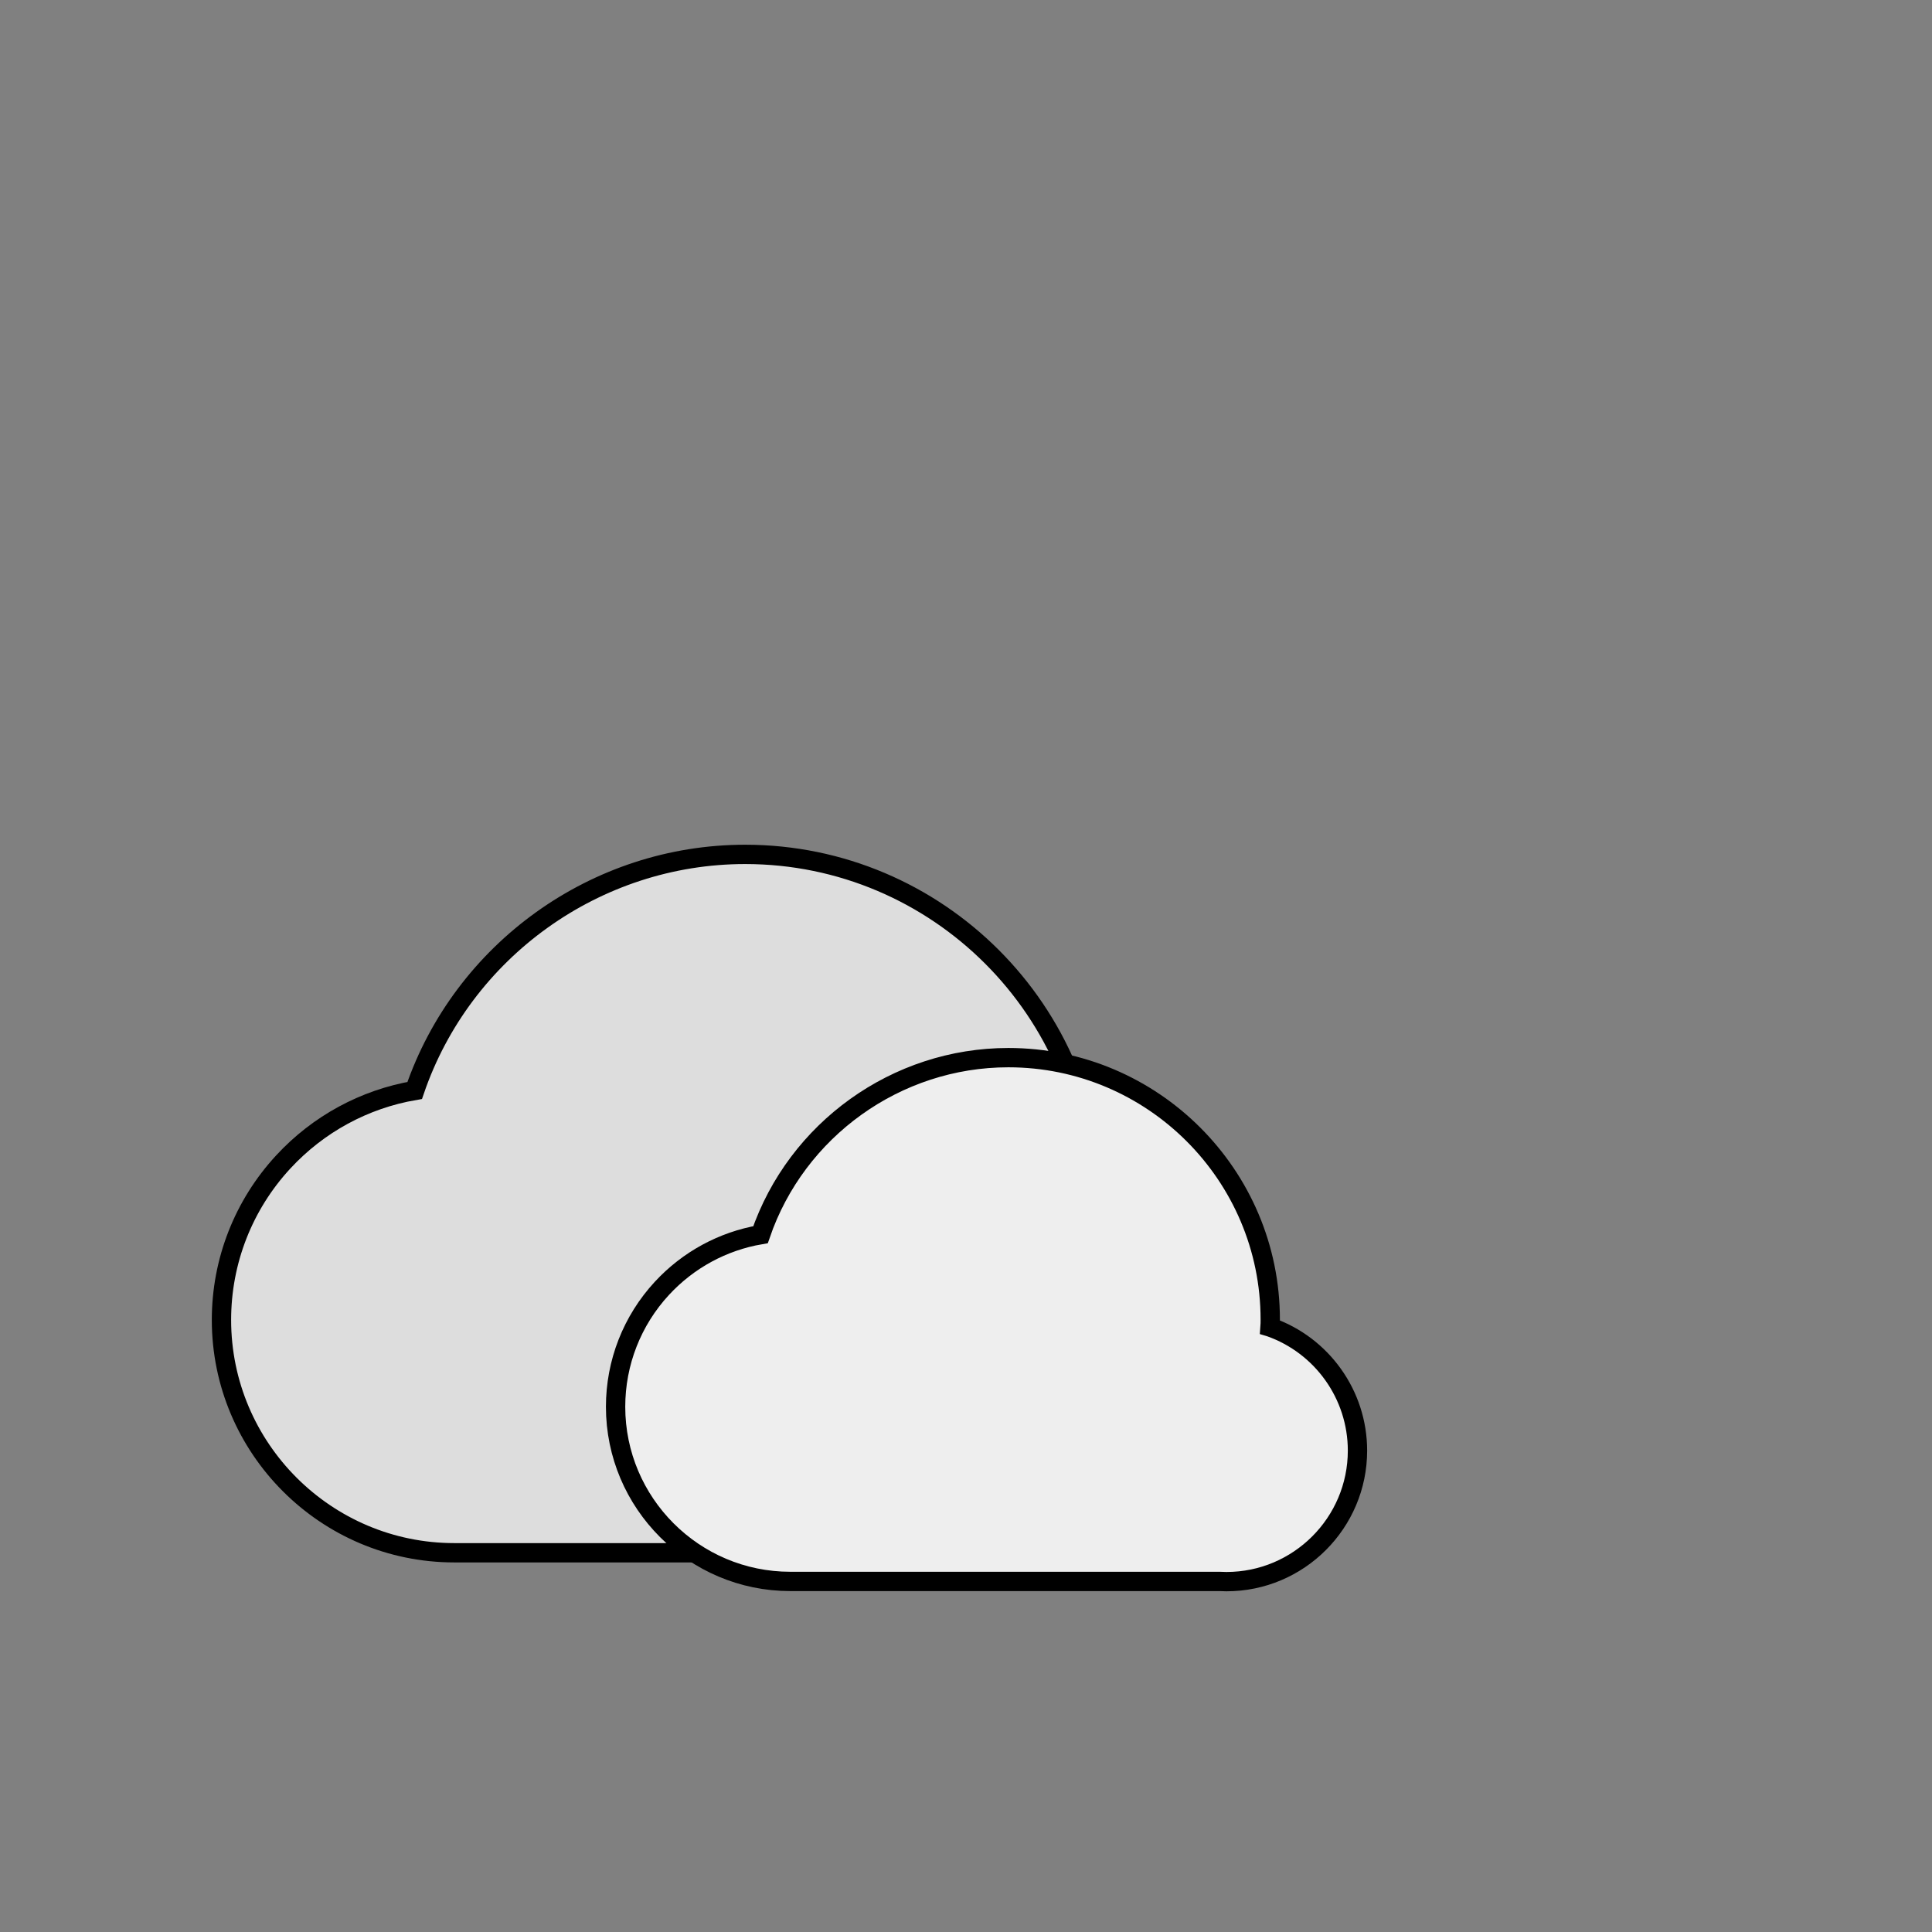 <?xml version="1.0" encoding="UTF-8" standalone="no"?>
<!-- Generator: Adobe Illustrator 16.0.0, SVG Export Plug-In . SVG Version: 6.00 Build 0)  -->

<svg
   xmlns:dc="http://purl.org/dc/elements/1.1/"
   xmlns:cc="http://creativecommons.org/ns#"
   xmlns:rdf="http://www.w3.org/1999/02/22-rdf-syntax-ns#"
   xmlns:svg="http://www.w3.org/2000/svg"
   xmlns="http://www.w3.org/2000/svg"
   xmlns:sodipodi="http://sodipodi.sourceforge.net/DTD/sodipodi-0.dtd"
   xmlns:inkscape="http://www.inkscape.org/namespaces/inkscape"
   version="1.1"
   id="Layer_1"
   x="0px"
   y="0px"
   width="100px"
   height="100px"
   viewBox="0 0 100 100"
   enable-background="new 0 0 100 100"
   xml:space="preserve"
   inkscape:version="0.91 r13725"
   sodipodi:docname="c-st-xx.svg"><rect x="0" y="0" width="100" height="100" fill="#808080" stroke="none"/><defs
     id="defs51" /><sodipodi:namedview
     pagecolor="#ffffff"
     bordercolor="#666666"
     borderopacity="1"
     objecttolerance="10"
     gridtolerance="10"
     guidetolerance="10"
     inkscape:pageopacity="0"
     inkscape:pageshadow="2"
     inkscape:window-width="1366"
     inkscape:window-height="719"
     id="namedview49"
     showgrid="true"
     inkscape:zoom="5.6568543"
     inkscape:cx="19.769495"
     inkscape:cy="31.856522"
     inkscape:window-x="0"
     inkscape:window-y="25"
     inkscape:window-maximized="1"
     inkscape:current-layer="Layer_1"><inkscape:grid
       type="xygrid"
       id="grid4181" /></sodipodi:namedview><path
     style="fill:#dddddd;fill-opacity:1;stroke:#000000;stroke-width:1;stroke-linecap:butt;stroke-linejoin:miter;stroke-miterlimit:4;stroke-dasharray:none;stroke-opacity:1"
     d="m 56.634,62.817 c 3.562,1.256 6.029,4.652 6.029,8.525 0,4.986 -4.056,9.043 -9.043,9.043 -0.15,0 -0.31,-0.01 -0.485,-0.014 l -29.619,0 c -6.646,0 -12.053,-5.407 -12.053,-12.053 0,-3.041 1.136,-5.945 3.199,-8.177 1.814,-1.962 4.2,-3.252 6.803,-3.699 2.479,-7.243 9.372,-12.219 17.104,-12.219 9.965,0 18.073,8.108 18.073,18.074 0,0.172 0,0.346 -0.01,0.519 z"
     id="path7385"
     inkscape:connector-curvature="0"
     sodipodi:nodetypes="csscssccsscc" /><path
     sodipodi:nodetypes="csscssccsscc"
     inkscape:connector-curvature="0"
     id="path7387"
     d="m 65.741,68.689 c 2.672,0.942 4.522,3.489 4.522,6.394 0,3.74 -3.042,6.782 -6.782,6.782 -0.113,0 -0.232,-0.01 -0.364,-0.011 l -22.214,0 c -4.985,0 -9.04,-4.055 -9.04,-9.04 0,-2.28 0.852,-4.459 2.4,-6.133 1.36,-1.471 3.15,-2.439 5.102,-2.774 1.859,-5.432 7.029,-9.164 12.828,-9.164 7.474,0 13.555,6.081 13.555,13.556 0,0.129 0,0.259 -0.01,0.389 z"
     style="fill:#eeeeee;fill-opacity:1;stroke:#000000;stroke-width:1;stroke-linecap:butt;stroke-linejoin:miter;stroke-miterlimit:4;stroke-dasharray:none;stroke-opacity:1" /></svg>